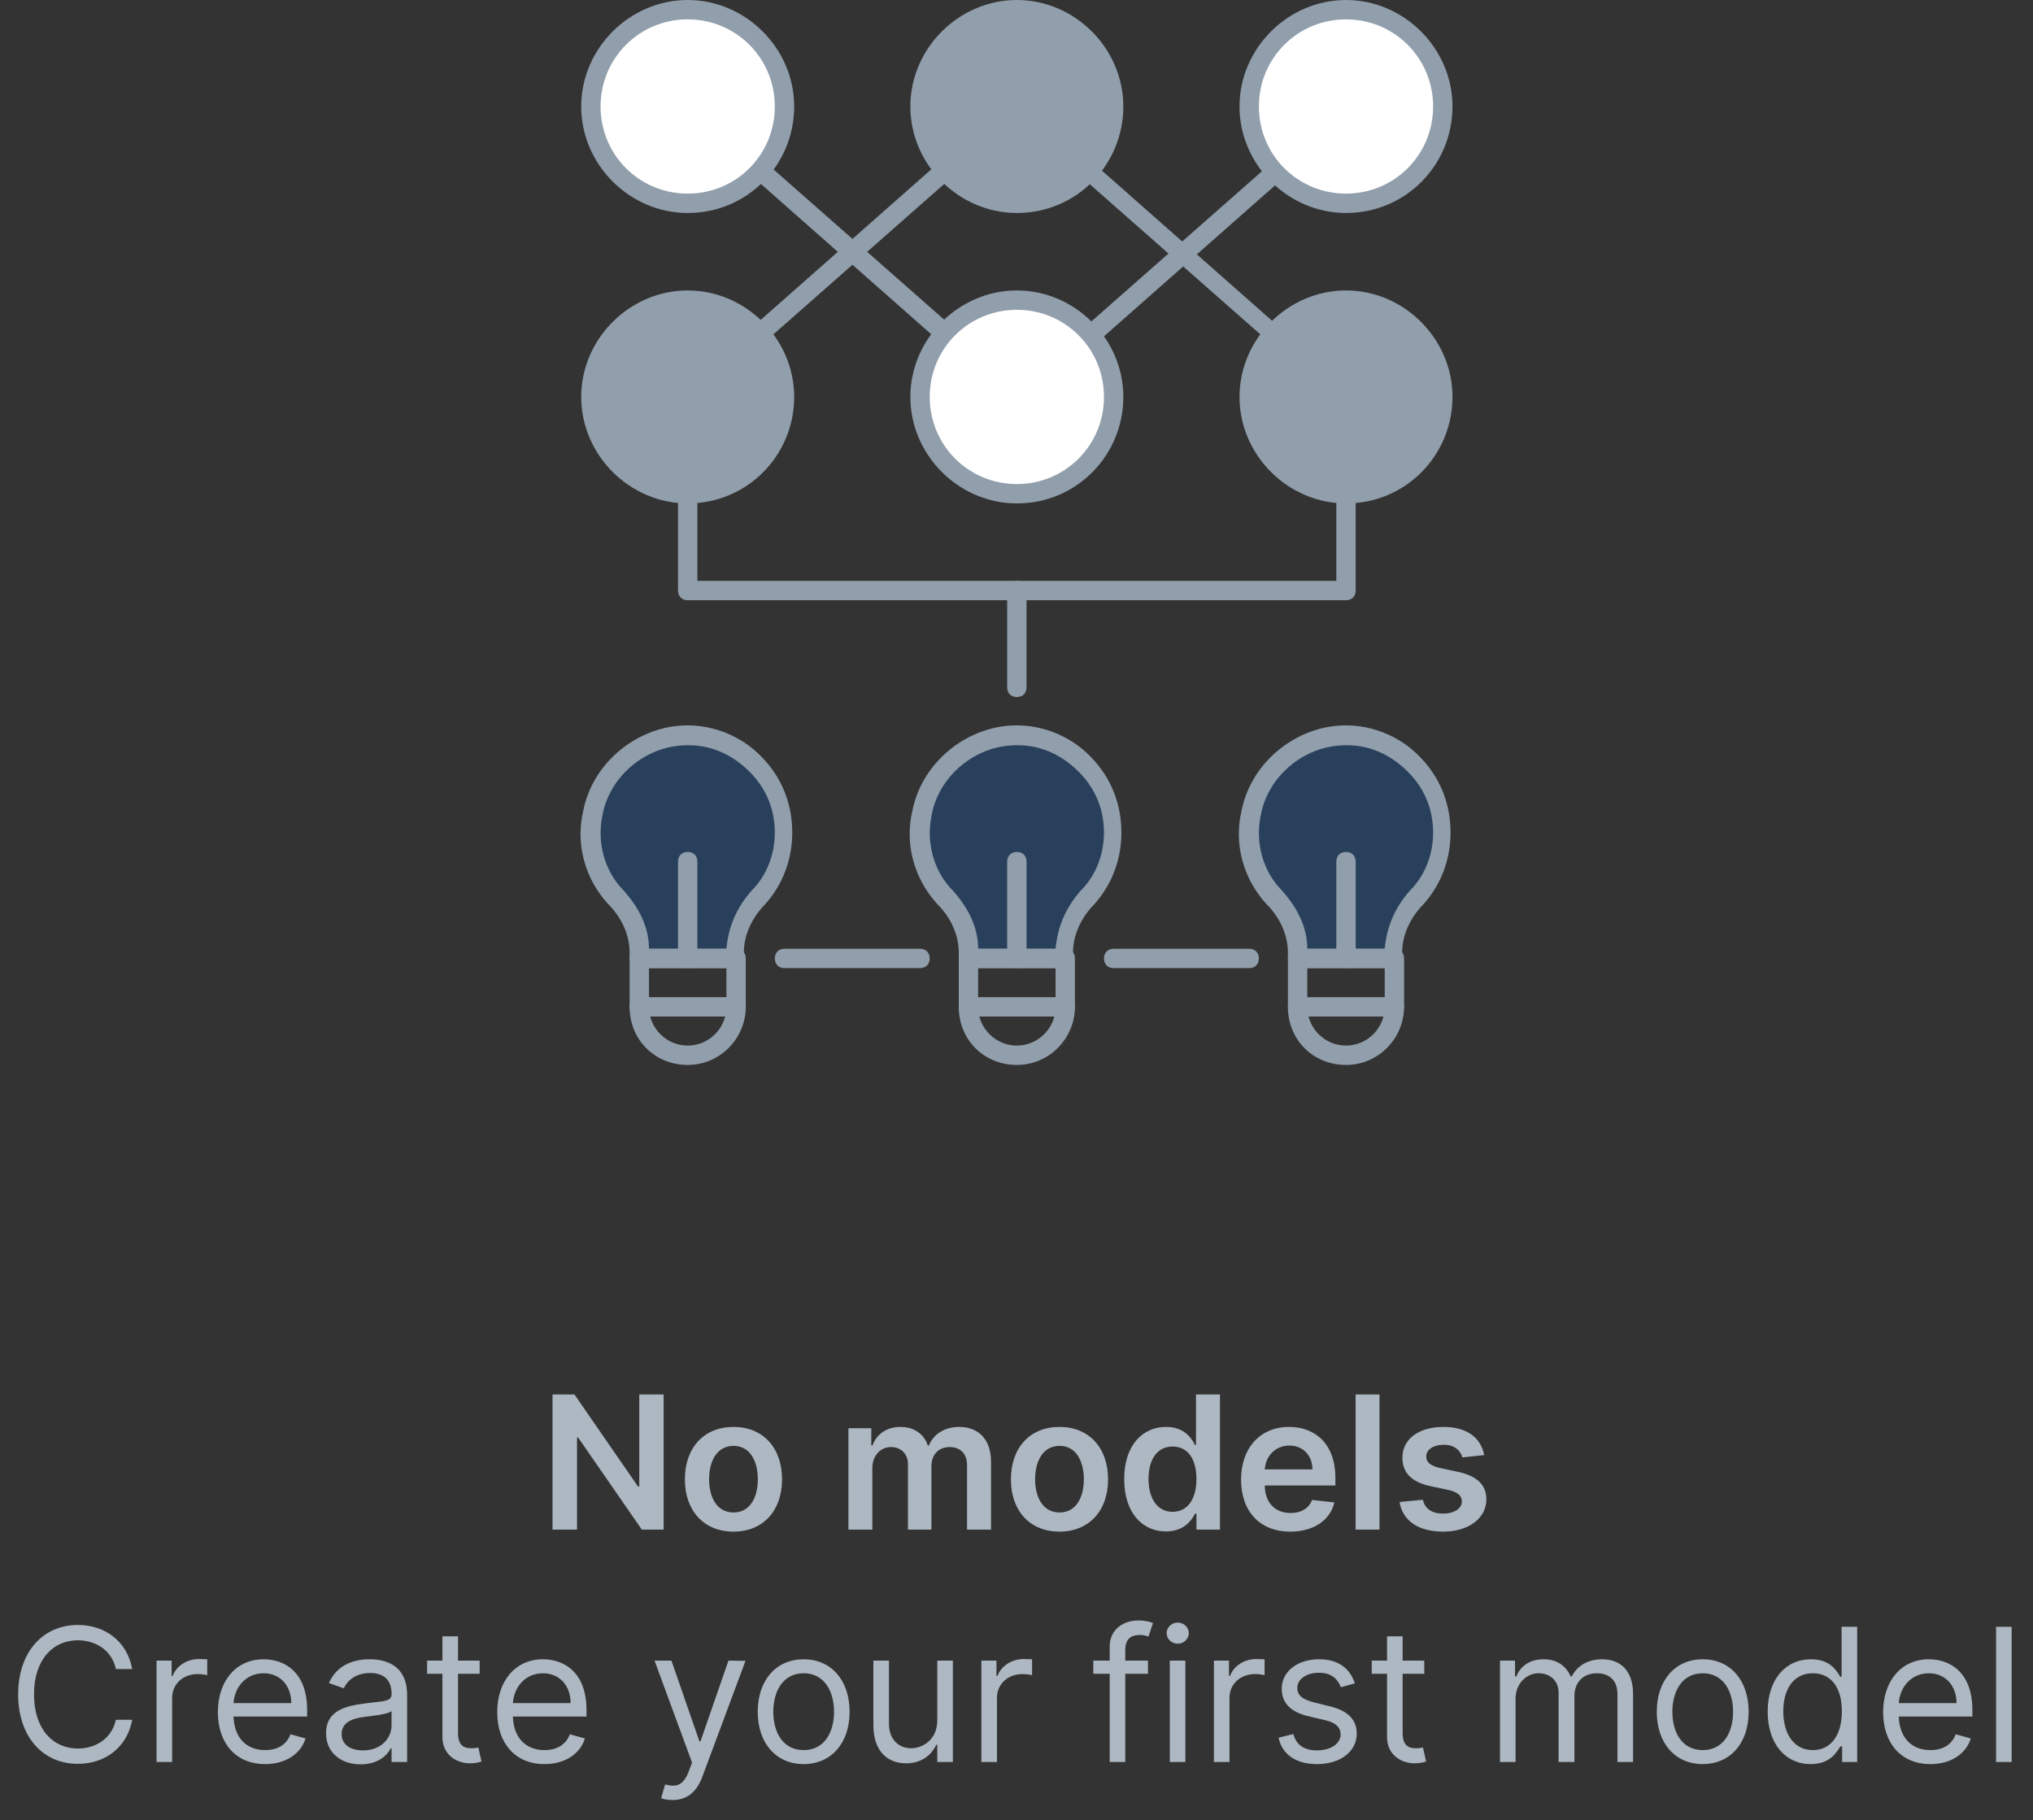 <svg width="105" height="94" viewBox="0 0 105 94" fill="none" xmlns="http://www.w3.org/2000/svg">
<rect x="0" y="0" width="105" height="94" fill="#333333" stroke="none"/>
<path d="M52.518 21C52.418 21 52.318 21 52.218 20.9L35.218 5.9C35.018 5.7 35.018 5.4 35.218 5.2C35.418 5 35.718 5 35.918 5.2L52.618 19.9L69.318 5.2C69.518 5 69.818 5 70.018 5.2C70.218 5.4 70.218 5.7 70.018 5.9L53.018 20.9C52.818 20.9 52.718 21 52.518 21Z" fill="#919EAB"/>
<path d="M69.518 21C69.418 21 69.318 21 69.218 20.9L52.518 6.2L35.818 20.9C35.618 21.1 35.318 21.1 35.118 20.9C34.918 20.7 34.918 20.4 35.118 20.2L52.118 5.2C52.318 5 52.618 5 52.818 5.2L69.818 20.2C70.018 20.4 70.018 20.7 69.818 20.9C69.818 20.9 69.718 21 69.518 21Z" fill="#919EAB"/>
<path d="M35.518 10.5C38.279 10.5 40.518 8.261 40.518 5.5C40.518 2.739 38.279 0.5 35.518 0.5C32.756 0.5 30.518 2.739 30.518 5.5C30.518 8.261 32.756 10.5 35.518 10.5Z" fill="white"/>
<path d="M35.518 11C32.518 11 30.018 8.5 30.018 5.5C30.018 2.5 32.518 0 35.518 0C38.518 0 41.018 2.5 41.018 5.5C41.018 8.5 38.618 11 35.518 11ZM35.518 1C33.018 1 31.018 3 31.018 5.5C31.018 8 33.018 10 35.518 10C38.018 10 40.018 8 40.018 5.5C40.018 3 38.018 1 35.518 1Z" fill="#919EAB"/>
<path d="M52.518 10.5C55.279 10.5 57.518 8.261 57.518 5.5C57.518 2.739 55.279 0.5 52.518 0.5C49.756 0.5 47.518 2.739 47.518 5.5C47.518 8.261 49.756 10.5 52.518 10.5Z" fill="#919EAB"/>
<path d="M52.518 11C49.518 11 47.018 8.5 47.018 5.5C47.018 2.5 49.518 0 52.518 0C55.518 0 58.018 2.5 58.018 5.5C58.018 8.5 55.618 11 52.518 11ZM52.518 1C50.018 1 48.018 3 48.018 5.5C48.018 8 50.018 10 52.518 10C55.018 10 57.018 8 57.018 5.5C57.018 3 55.018 1 52.518 1Z" fill="#919EAB"/>
<path d="M69.518 10.5C72.279 10.5 74.518 8.261 74.518 5.5C74.518 2.739 72.279 0.5 69.518 0.5C66.756 0.5 64.518 2.739 64.518 5.5C64.518 8.261 66.756 10.5 69.518 10.5Z" fill="white"/>
<path d="M69.518 11C66.518 11 64.018 8.5 64.018 5.5C64.018 2.5 66.518 0 69.518 0C72.518 0 75.018 2.5 75.018 5.5C75.018 8.5 72.618 11 69.518 11ZM69.518 1C67.018 1 65.018 3 65.018 5.5C65.018 8 67.018 10 69.518 10C72.018 10 74.018 8 74.018 5.5C74.018 3 72.018 1 69.518 1Z" fill="#919EAB"/>
<path d="M35.518 25.5C38.279 25.5 40.518 23.261 40.518 20.5C40.518 17.739 38.279 15.5 35.518 15.5C32.756 15.5 30.518 17.739 30.518 20.5C30.518 23.261 32.756 25.5 35.518 25.5Z" fill="#919EAB"/>
<path d="M35.518 26C32.518 26 30.018 23.5 30.018 20.5C30.018 17.5 32.518 15 35.518 15C38.518 15 41.018 17.5 41.018 20.5C41.018 23.5 38.618 26 35.518 26ZM35.518 16C33.018 16 31.018 18 31.018 20.5C31.018 23 33.018 25 35.518 25C38.018 25 40.018 23 40.018 20.5C40.018 18 38.018 16 35.518 16Z" fill="#919EAB"/>
<path d="M52.518 25.5C55.279 25.5 57.518 23.261 57.518 20.5C57.518 17.739 55.279 15.5 52.518 15.5C49.756 15.5 47.518 17.739 47.518 20.5C47.518 23.261 49.756 25.5 52.518 25.5Z" fill="white"/>
<path d="M52.518 26C49.518 26 47.018 23.5 47.018 20.5C47.018 17.5 49.518 15 52.518 15C55.518 15 58.018 17.5 58.018 20.5C58.018 23.5 55.618 26 52.518 26ZM52.518 16C50.018 16 48.018 18 48.018 20.5C48.018 23 50.018 25 52.518 25C55.018 25 57.018 23 57.018 20.5C57.018 18 55.018 16 52.518 16Z" fill="#919EAB"/>
<path d="M69.518 25.5C72.279 25.5 74.518 23.261 74.518 20.5C74.518 17.739 72.279 15.5 69.518 15.5C66.756 15.5 64.518 17.739 64.518 20.5C64.518 23.261 66.756 25.5 69.518 25.5Z" fill="#919EAB"/>
<path d="M69.518 26C66.518 26 64.018 23.5 64.018 20.5C64.018 17.5 66.518 15 69.518 15C72.518 15 75.018 17.5 75.018 20.5C75.018 23.5 72.618 26 69.518 26ZM69.518 16C67.018 16 65.018 18 65.018 20.5C65.018 23 67.018 25 69.518 25C72.018 25 74.018 23 74.018 20.5C74.018 18 72.018 16 69.518 16Z" fill="#919EAB"/>
<path d="M57.518 43C57.518 39.9 54.718 37.4 51.418 38.1C49.518 38.5 48.018 40.1 47.618 42C47.318 43.7 47.818 45.3 48.818 46.4C49.518 47.2 50.018 48.2 50.018 49.2V49.5H55.018V49.2C55.018 48.1 55.518 47.1 56.218 46.3C57.018 45.4 57.518 44.3 57.518 43Z" fill="#0076FF" fill-opacity="0.2"/>
<path d="M55.018 50H50.018C49.718 50 49.518 49.8 49.518 49.5V49.2C49.518 48.3 49.118 47.4 48.418 46.7C47.218 45.4 46.718 43.6 47.118 41.9C47.518 39.8 49.218 38.1 51.318 37.6C53.018 37.2 54.718 37.7 55.918 38.7C57.218 39.8 57.918 41.3 57.918 43C57.918 44.4 57.418 45.7 56.518 46.7C56.018 47.2 55.418 48.1 55.418 49.2V49.5C55.518 49.8 55.318 50 55.018 50ZM50.518 49H54.518C54.618 47.9 55.018 46.9 55.818 46C56.618 45.2 57.018 44.1 57.018 43C57.018 41.6 56.418 40.4 55.318 39.5C54.218 38.6 52.918 38.3 51.518 38.6C49.818 39 48.418 40.4 48.118 42.1C47.818 43.5 48.218 45 49.218 46C50.018 46.9 50.518 47.9 50.518 49Z" fill="#919EAB"/>
<path d="M52.518 55C50.818 55 49.518 53.7 49.518 52V49.5C49.518 49.2 49.718 49 50.018 49H55.018C55.318 49 55.518 49.2 55.518 49.5V52C55.518 53.6 54.218 55 52.518 55ZM50.518 50V52C50.518 53.1 51.418 54 52.518 54C53.618 54 54.518 53.1 54.518 52V50H50.518Z" fill="#919EAB"/>
<path d="M55.018 52.5H50.018C49.718 52.5 49.518 52.3 49.518 52C49.518 51.7 49.718 51.5 50.018 51.5H55.018C55.318 51.5 55.518 51.7 55.518 52C55.518 52.3 55.318 52.5 55.018 52.5Z" fill="#919EAB"/>
<path d="M52.518 50C52.218 50 52.018 49.8 52.018 49.5V44.5C52.018 44.2 52.218 44 52.518 44C52.818 44 53.018 44.2 53.018 44.5V49.5C53.018 49.8 52.818 50 52.518 50Z" fill="#919EAB"/>
<path d="M40.518 43C40.518 39.9 37.718 37.4 34.418 38.1C32.518 38.5 31.018 40.1 30.618 42C30.318 43.7 30.818 45.3 31.818 46.4C32.518 47.2 33.018 48.2 33.018 49.2V49.5H38.018V49.2C38.018 48.1 38.518 47.1 39.218 46.3C40.018 45.4 40.518 44.3 40.518 43Z" fill="#0076FF" fill-opacity="0.2"/>
<path d="M38.018 50H33.018C32.718 50 32.518 49.8 32.518 49.5V49.2C32.518 48.3 32.118 47.4 31.418 46.7C30.218 45.4 29.718 43.6 30.118 41.9C30.518 39.8 32.218 38.1 34.318 37.6C36.018 37.2 37.718 37.7 38.918 38.7C40.218 39.8 40.918 41.3 40.918 43C40.918 44.4 40.418 45.7 39.518 46.7C39.018 47.2 38.418 48.1 38.418 49.2V49.5C38.518 49.8 38.318 50 38.018 50ZM33.518 49H37.518C37.618 47.9 38.018 46.9 38.818 46C39.618 45.2 40.018 44.1 40.018 43C40.018 41.6 39.418 40.4 38.318 39.5C37.218 38.6 35.918 38.3 34.518 38.6C32.818 39 31.418 40.4 31.118 42.1C30.818 43.5 31.218 45 32.218 46C33.018 46.9 33.518 47.9 33.518 49Z" fill="#919EAB"/>
<path d="M35.518 55C33.818 55 32.518 53.7 32.518 52V49.5C32.518 49.2 32.718 49 33.018 49H38.018C38.318 49 38.518 49.2 38.518 49.5V52C38.518 53.6 37.218 55 35.518 55ZM33.518 50V52C33.518 53.1 34.418 54 35.518 54C36.618 54 37.518 53.1 37.518 52V50H33.518Z" fill="#919EAB"/>
<path d="M38.018 52.5H33.018C32.718 52.5 32.518 52.3 32.518 52C32.518 51.7 32.718 51.5 33.018 51.5H38.018C38.318 51.5 38.518 51.7 38.518 52C38.518 52.3 38.318 52.5 38.018 52.5Z" fill="#919EAB"/>
<path d="M35.518 50C35.218 50 35.018 49.8 35.018 49.5V44.5C35.018 44.2 35.218 44 35.518 44C35.818 44 36.018 44.2 36.018 44.5V49.5C36.018 49.8 35.818 50 35.518 50Z" fill="#919EAB"/>
<path d="M74.518 43C74.518 39.9 71.718 37.4 68.418 38.1C66.518 38.5 65.018 40.1 64.618 42C64.318 43.7 64.818 45.3 65.818 46.4C66.518 47.2 67.018 48.2 67.018 49.2V49.5H72.018V49.2C72.018 48.1 72.518 47.1 73.218 46.3C74.018 45.4 74.518 44.3 74.518 43Z" fill="#0076FF" fill-opacity="0.2"/>
<path d="M72.018 50H67.018C66.718 50 66.518 49.8 66.518 49.5V49.2C66.518 48.3 66.118 47.4 65.418 46.7C64.218 45.4 63.718 43.6 64.118 41.9C64.518 39.8 66.218 38.1 68.318 37.6C70.018 37.2 71.718 37.7 72.918 38.7C74.218 39.8 74.918 41.3 74.918 43C74.918 44.4 74.418 45.7 73.518 46.7C73.018 47.2 72.418 48.1 72.418 49.2V49.5C72.518 49.8 72.318 50 72.018 50ZM67.518 49H71.518C71.618 47.9 72.018 46.9 72.818 46C73.618 45.2 74.018 44.1 74.018 43C74.018 41.6 73.418 40.4 72.318 39.5C71.218 38.6 69.918 38.3 68.518 38.6C66.818 39 65.418 40.4 65.118 42.1C64.818 43.5 65.218 45 66.218 46C67.018 46.9 67.518 47.9 67.518 49Z" fill="#919EAB"/>
<path d="M69.518 55C67.818 55 66.518 53.7 66.518 52V49.5C66.518 49.2 66.718 49 67.018 49H72.018C72.318 49 72.518 49.2 72.518 49.5V52C72.518 53.6 71.218 55 69.518 55ZM67.518 50V52C67.518 53.1 68.418 54 69.518 54C70.618 54 71.518 53.1 71.518 52V50H67.518Z" fill="#919EAB"/>
<path d="M72.018 52.5H67.018C66.718 52.5 66.518 52.3 66.518 52C66.518 51.7 66.718 51.5 67.018 51.5H72.018C72.318 51.5 72.518 51.7 72.518 52C72.518 52.3 72.318 52.5 72.018 52.5Z" fill="#919EAB"/>
<path d="M69.518 50C69.218 50 69.018 49.8 69.018 49.5V44.5C69.018 44.2 69.218 44 69.518 44C69.818 44 70.018 44.2 70.018 44.5V49.5C70.018 49.8 69.818 50 69.518 50Z" fill="#919EAB"/>
<path d="M69.518 31H35.518C35.218 31 35.018 30.8 35.018 30.5V25.5C35.018 25.2 35.218 25 35.518 25C35.818 25 36.018 25.2 36.018 25.5V30H69.018V25.5C69.018 25.2 69.218 25 69.518 25C69.818 25 70.018 25.2 70.018 25.5V30.5C70.018 30.8 69.818 31 69.518 31Z" fill="#919EAB"/>
<path d="M52.518 36C52.218 36 52.018 35.8 52.018 35.5V30.5C52.018 30.2 52.218 30 52.518 30C52.818 30 53.018 30.2 53.018 30.5V35.5C53.018 35.8 52.818 36 52.518 36Z" fill="#919EAB"/>
<path d="M47.518 50H40.518C40.218 50 40.018 49.8 40.018 49.5C40.018 49.2 40.218 49 40.518 49H47.518C47.818 49 48.018 49.2 48.018 49.5C48.018 49.8 47.818 50 47.518 50Z" fill="#919EAB"/>
<path d="M64.518 50H57.518C57.218 50 57.018 49.8 57.018 49.5C57.018 49.2 57.218 49 57.518 49H64.518C64.818 49 65.018 49.2 65.018 49.5C65.018 49.8 64.818 50 64.518 50Z" fill="#919EAB"/>
<path d="M34.275 72.018H33.017V76.777H32.955L29.669 72.018H28.537V79H29.802V74.244H29.86L33.15 79H34.275V72.018ZM37.882 79.102C39.416 79.102 40.391 78.022 40.391 76.402C40.391 74.779 39.416 73.695 37.882 73.695C36.348 73.695 35.373 74.779 35.373 76.402C35.373 78.022 36.348 79.102 37.882 79.102ZM37.889 78.114C37.04 78.114 36.624 77.357 36.624 76.399C36.624 75.441 37.04 74.674 37.889 74.674C38.724 74.674 39.14 75.441 39.14 76.399C39.14 77.357 38.724 78.114 37.889 78.114ZM43.82 79H45.054V75.816C45.054 75.172 45.484 74.735 46.016 74.735C46.537 74.735 46.895 75.086 46.895 75.625V79H48.105V75.734C48.105 75.144 48.456 74.735 49.053 74.735C49.551 74.735 49.946 75.028 49.946 75.676V79H51.184V75.485C51.184 74.316 50.509 73.695 49.547 73.695C48.787 73.695 48.208 74.07 47.976 74.653H47.921C47.72 74.06 47.212 73.695 46.506 73.695C45.804 73.695 45.279 74.057 45.061 74.653H45V73.764H43.82V79ZM54.72 79.102C56.254 79.102 57.229 78.022 57.229 76.402C57.229 74.779 56.254 73.695 54.72 73.695C53.186 73.695 52.211 74.779 52.211 76.402C52.211 78.022 53.186 79.102 54.72 79.102ZM54.727 78.114C53.878 78.114 53.462 77.357 53.462 76.399C53.462 75.441 53.878 74.674 54.727 74.674C55.562 74.674 55.978 75.441 55.978 76.399C55.978 77.357 55.562 78.114 54.727 78.114ZM60.219 79.092C61.12 79.092 61.525 78.557 61.719 78.175H61.794V79H63.008V72.018H61.771V74.629H61.719C61.532 74.251 61.147 73.695 60.223 73.695C59.013 73.695 58.062 74.643 58.062 76.389C58.062 78.114 58.985 79.092 60.219 79.092ZM60.564 78.079C59.749 78.079 59.319 77.364 59.319 76.382C59.319 75.407 59.742 74.708 60.564 74.708C61.358 74.708 61.794 75.366 61.794 76.382C61.794 77.398 61.351 78.079 60.564 78.079ZM66.641 79.102C67.862 79.102 68.7 78.506 68.919 77.596L67.766 77.466C67.599 77.909 67.19 78.141 66.658 78.141C65.861 78.141 65.332 77.616 65.322 76.719H68.97V76.341C68.97 74.503 67.865 73.695 66.577 73.695C65.077 73.695 64.098 74.797 64.098 76.412C64.098 78.056 65.063 79.102 66.641 79.102ZM65.325 75.888C65.363 75.219 65.857 74.657 66.594 74.657C67.303 74.657 67.78 75.175 67.787 75.888H65.325ZM71.248 72.018H70.014V79H71.248V72.018ZM76.656 75.148C76.485 74.261 75.776 73.695 74.549 73.695C73.287 73.695 72.428 74.316 72.432 75.284C72.428 76.048 72.899 76.552 73.904 76.76L74.798 76.948C75.278 77.053 75.503 77.248 75.503 77.544C75.503 77.902 75.115 78.172 74.528 78.172C73.962 78.172 73.594 77.926 73.489 77.456L72.285 77.572C72.439 78.533 73.246 79.102 74.532 79.102C75.841 79.102 76.765 78.424 76.768 77.432C76.765 76.685 76.284 76.228 75.295 76.014L74.402 75.823C73.87 75.703 73.659 75.519 73.662 75.216C73.659 74.861 74.051 74.616 74.566 74.616C75.135 74.616 75.435 74.926 75.531 75.27L76.656 75.148ZM6.829 86.2C6.57 84.768 5.425 83.923 4.02 83.923C2.234 83.923 0.938 85.3 0.938 87.509C0.938 89.718 2.234 91.096 4.02 91.096C5.425 91.096 6.57 90.25 6.829 88.818H5.984C5.779 89.786 4.947 90.305 4.02 90.305C2.752 90.305 1.757 89.323 1.757 87.509C1.757 85.695 2.752 84.714 4.02 84.714C4.947 84.714 5.779 85.232 5.984 86.2H6.829ZM8.086 91H8.891V87.686C8.891 86.977 9.45 86.459 10.214 86.459C10.428 86.459 10.65 86.5 10.704 86.514V85.695C10.613 85.689 10.401 85.682 10.282 85.682C9.655 85.682 9.109 86.036 8.918 86.555H8.864V85.764H8.086V91ZM13.694 91.109C14.758 91.109 15.535 90.577 15.781 89.786L15.003 89.568C14.799 90.114 14.325 90.386 13.694 90.386C12.75 90.386 12.099 89.776 12.061 88.654H15.863V88.314C15.863 86.364 14.703 85.695 13.613 85.695C12.194 85.695 11.253 86.814 11.253 88.423C11.253 90.032 12.181 91.109 13.694 91.109ZM12.061 87.959C12.116 87.144 12.692 86.418 13.613 86.418C14.485 86.418 15.044 87.073 15.044 87.959H12.061ZM18.627 91.123C19.541 91.123 20.018 90.632 20.182 90.291H20.223V91H21.027V87.55C21.027 85.886 19.759 85.695 19.091 85.695C18.3 85.695 17.4 85.968 16.991 86.923L17.755 87.195C17.932 86.814 18.351 86.404 19.118 86.404C19.858 86.404 20.223 86.797 20.223 87.468V87.496C20.223 87.884 19.827 87.85 18.873 87.973C17.901 88.099 16.841 88.314 16.841 89.514C16.841 90.536 17.632 91.123 18.627 91.123ZM18.75 90.4C18.109 90.4 17.645 90.114 17.645 89.555C17.645 88.941 18.204 88.75 18.832 88.668C19.173 88.627 20.086 88.532 20.223 88.368V89.105C20.223 89.759 19.704 90.4 18.75 90.4ZM24.773 85.764H23.655V84.509H22.85V85.764H22.059V86.445H22.85V89.718C22.85 90.632 23.587 91.068 24.268 91.068C24.569 91.068 24.759 91.014 24.869 90.973L24.705 90.25C24.637 90.264 24.528 90.291 24.35 90.291C23.996 90.291 23.655 90.182 23.655 89.5V86.445H24.773V85.764ZM28.122 91.109C29.186 91.109 29.963 90.577 30.209 89.786L29.431 89.568C29.227 90.114 28.753 90.386 28.122 90.386C27.178 90.386 26.527 89.776 26.489 88.654H30.291V88.314C30.291 86.364 29.131 85.695 28.041 85.695C26.622 85.695 25.681 86.814 25.681 88.423C25.681 90.032 26.609 91.109 28.122 91.109ZM26.489 87.959C26.544 87.144 27.12 86.418 28.041 86.418C28.913 86.418 29.472 87.073 29.472 87.959H26.489ZM34.733 92.964C35.459 92.964 35.97 92.578 36.274 91.764L38.503 85.777L37.624 85.764L36.178 89.936H36.124L34.678 85.764H33.805L35.742 91.027L35.592 91.436C35.299 92.234 34.937 92.309 34.351 92.159L34.146 92.868C34.228 92.909 34.46 92.964 34.733 92.964ZM41.507 91.109C42.926 91.109 43.88 90.032 43.88 88.409C43.88 86.773 42.926 85.695 41.507 85.695C40.089 85.695 39.135 86.773 39.135 88.409C39.135 90.032 40.089 91.109 41.507 91.109ZM41.507 90.386C40.43 90.386 39.939 89.459 39.939 88.409C39.939 87.359 40.43 86.418 41.507 86.418C42.585 86.418 43.076 87.359 43.076 88.409C43.076 89.459 42.585 90.386 41.507 90.386ZM48.408 88.859C48.408 89.841 47.658 90.291 47.058 90.291C46.39 90.291 45.913 89.8 45.913 89.036V85.764H45.108V89.091C45.108 90.427 45.817 91.068 46.799 91.068C47.59 91.068 48.108 90.645 48.354 90.114H48.408V91H49.213V85.764H48.408V88.859ZM50.686 91H51.491V87.686C51.491 86.977 52.05 86.459 52.814 86.459C53.028 86.459 53.25 86.5 53.304 86.514V85.695C53.212 85.689 53.001 85.682 52.882 85.682C52.255 85.682 51.709 86.036 51.518 86.555H51.464V85.764H50.686V91ZM59.29 85.764H58.117V85.232C58.117 84.714 58.336 84.441 58.867 84.441C59.099 84.441 59.236 84.496 59.317 84.523L59.549 83.827C59.426 83.773 59.181 83.691 58.785 83.691C58.035 83.691 57.313 84.141 57.313 85.041V85.764H56.467V86.445H57.313V91H58.117V86.445H59.29V85.764ZM60.418 91H61.222V85.764H60.418V91ZM60.827 84.891C61.14 84.891 61.399 84.645 61.399 84.346C61.399 84.046 61.14 83.8 60.827 83.8C60.513 83.8 60.254 84.046 60.254 84.346C60.254 84.645 60.513 84.891 60.827 84.891ZM62.696 91H63.5V87.686C63.5 86.977 64.059 86.459 64.823 86.459C65.038 86.459 65.259 86.5 65.314 86.514V85.695C65.222 85.689 65.01 85.682 64.891 85.682C64.264 85.682 63.718 86.036 63.528 86.555H63.473V85.764H62.696V91ZM69.977 86.936C69.724 86.193 69.159 85.695 68.122 85.695C67.018 85.695 66.199 86.323 66.199 87.209C66.199 87.932 66.629 88.416 67.59 88.641L68.463 88.846C68.992 88.968 69.24 89.221 69.24 89.582C69.24 90.032 68.763 90.4 68.013 90.4C67.355 90.4 66.943 90.117 66.799 89.555L66.036 89.746C66.223 90.635 66.956 91.109 68.027 91.109C69.244 91.109 70.072 90.444 70.072 89.541C70.072 88.811 69.615 88.351 68.681 88.123L67.904 87.932C67.284 87.778 67.004 87.57 67.004 87.168C67.004 86.718 67.481 86.391 68.122 86.391C68.824 86.391 69.114 86.779 69.254 87.141L69.977 86.936ZM73.561 85.764H72.442V84.509H71.638V85.764H70.847V86.445H71.638V89.718C71.638 90.632 72.374 91.068 73.056 91.068C73.356 91.068 73.547 91.014 73.656 90.973L73.492 90.25C73.424 90.264 73.315 90.291 73.138 90.291C72.783 90.291 72.442 90.182 72.442 89.5V86.445H73.561V85.764ZM77.471 91H78.275V87.727C78.275 86.96 78.834 86.418 79.462 86.418C80.072 86.418 80.498 86.817 80.498 87.414V91H81.316V87.591C81.316 86.916 81.739 86.418 82.475 86.418C83.048 86.418 83.539 86.722 83.539 87.496V91H84.344V87.496C84.344 86.265 83.682 85.695 82.748 85.695C81.998 85.695 81.449 86.04 81.18 86.582H81.125C80.866 86.023 80.409 85.695 79.721 85.695C79.039 85.695 78.534 86.023 78.316 86.582H78.248V85.764H77.471V91ZM87.942 91.109C89.36 91.109 90.314 90.032 90.314 88.409C90.314 86.773 89.36 85.695 87.942 85.695C86.524 85.695 85.569 86.773 85.569 88.409C85.569 90.032 86.524 91.109 87.942 91.109ZM87.942 90.386C86.865 90.386 86.374 89.459 86.374 88.409C86.374 87.359 86.865 86.418 87.942 86.418C89.019 86.418 89.51 87.359 89.51 88.409C89.51 89.459 89.019 90.386 87.942 90.386ZM93.52 91.109C94.529 91.109 94.87 90.482 95.047 90.195H95.143V91H95.92V84.018H95.115V86.596H95.047C94.87 86.323 94.556 85.695 93.534 85.695C92.211 85.695 91.297 86.746 91.297 88.395C91.297 90.059 92.211 91.109 93.52 91.109ZM93.629 90.386C92.62 90.386 92.102 89.5 92.102 88.382C92.102 87.277 92.606 86.418 93.629 86.418C94.611 86.418 95.129 87.209 95.129 88.382C95.129 89.568 94.597 90.386 93.629 90.386ZM99.701 91.109C100.764 91.109 101.541 90.577 101.787 89.786L101.01 89.568C100.805 90.114 100.331 90.386 99.701 90.386C98.756 90.386 98.105 89.776 98.068 88.654H101.869V88.314C101.869 86.364 100.71 85.695 99.619 85.695C98.201 85.695 97.26 86.814 97.26 88.423C97.26 90.032 98.187 91.109 99.701 91.109ZM98.068 87.959C98.122 87.144 98.698 86.418 99.619 86.418C100.491 86.418 101.051 87.073 101.051 87.959H98.068ZM103.897 84.018H103.093V91H103.897V84.018Z" fill="#AEB8C2"/>
</svg>
